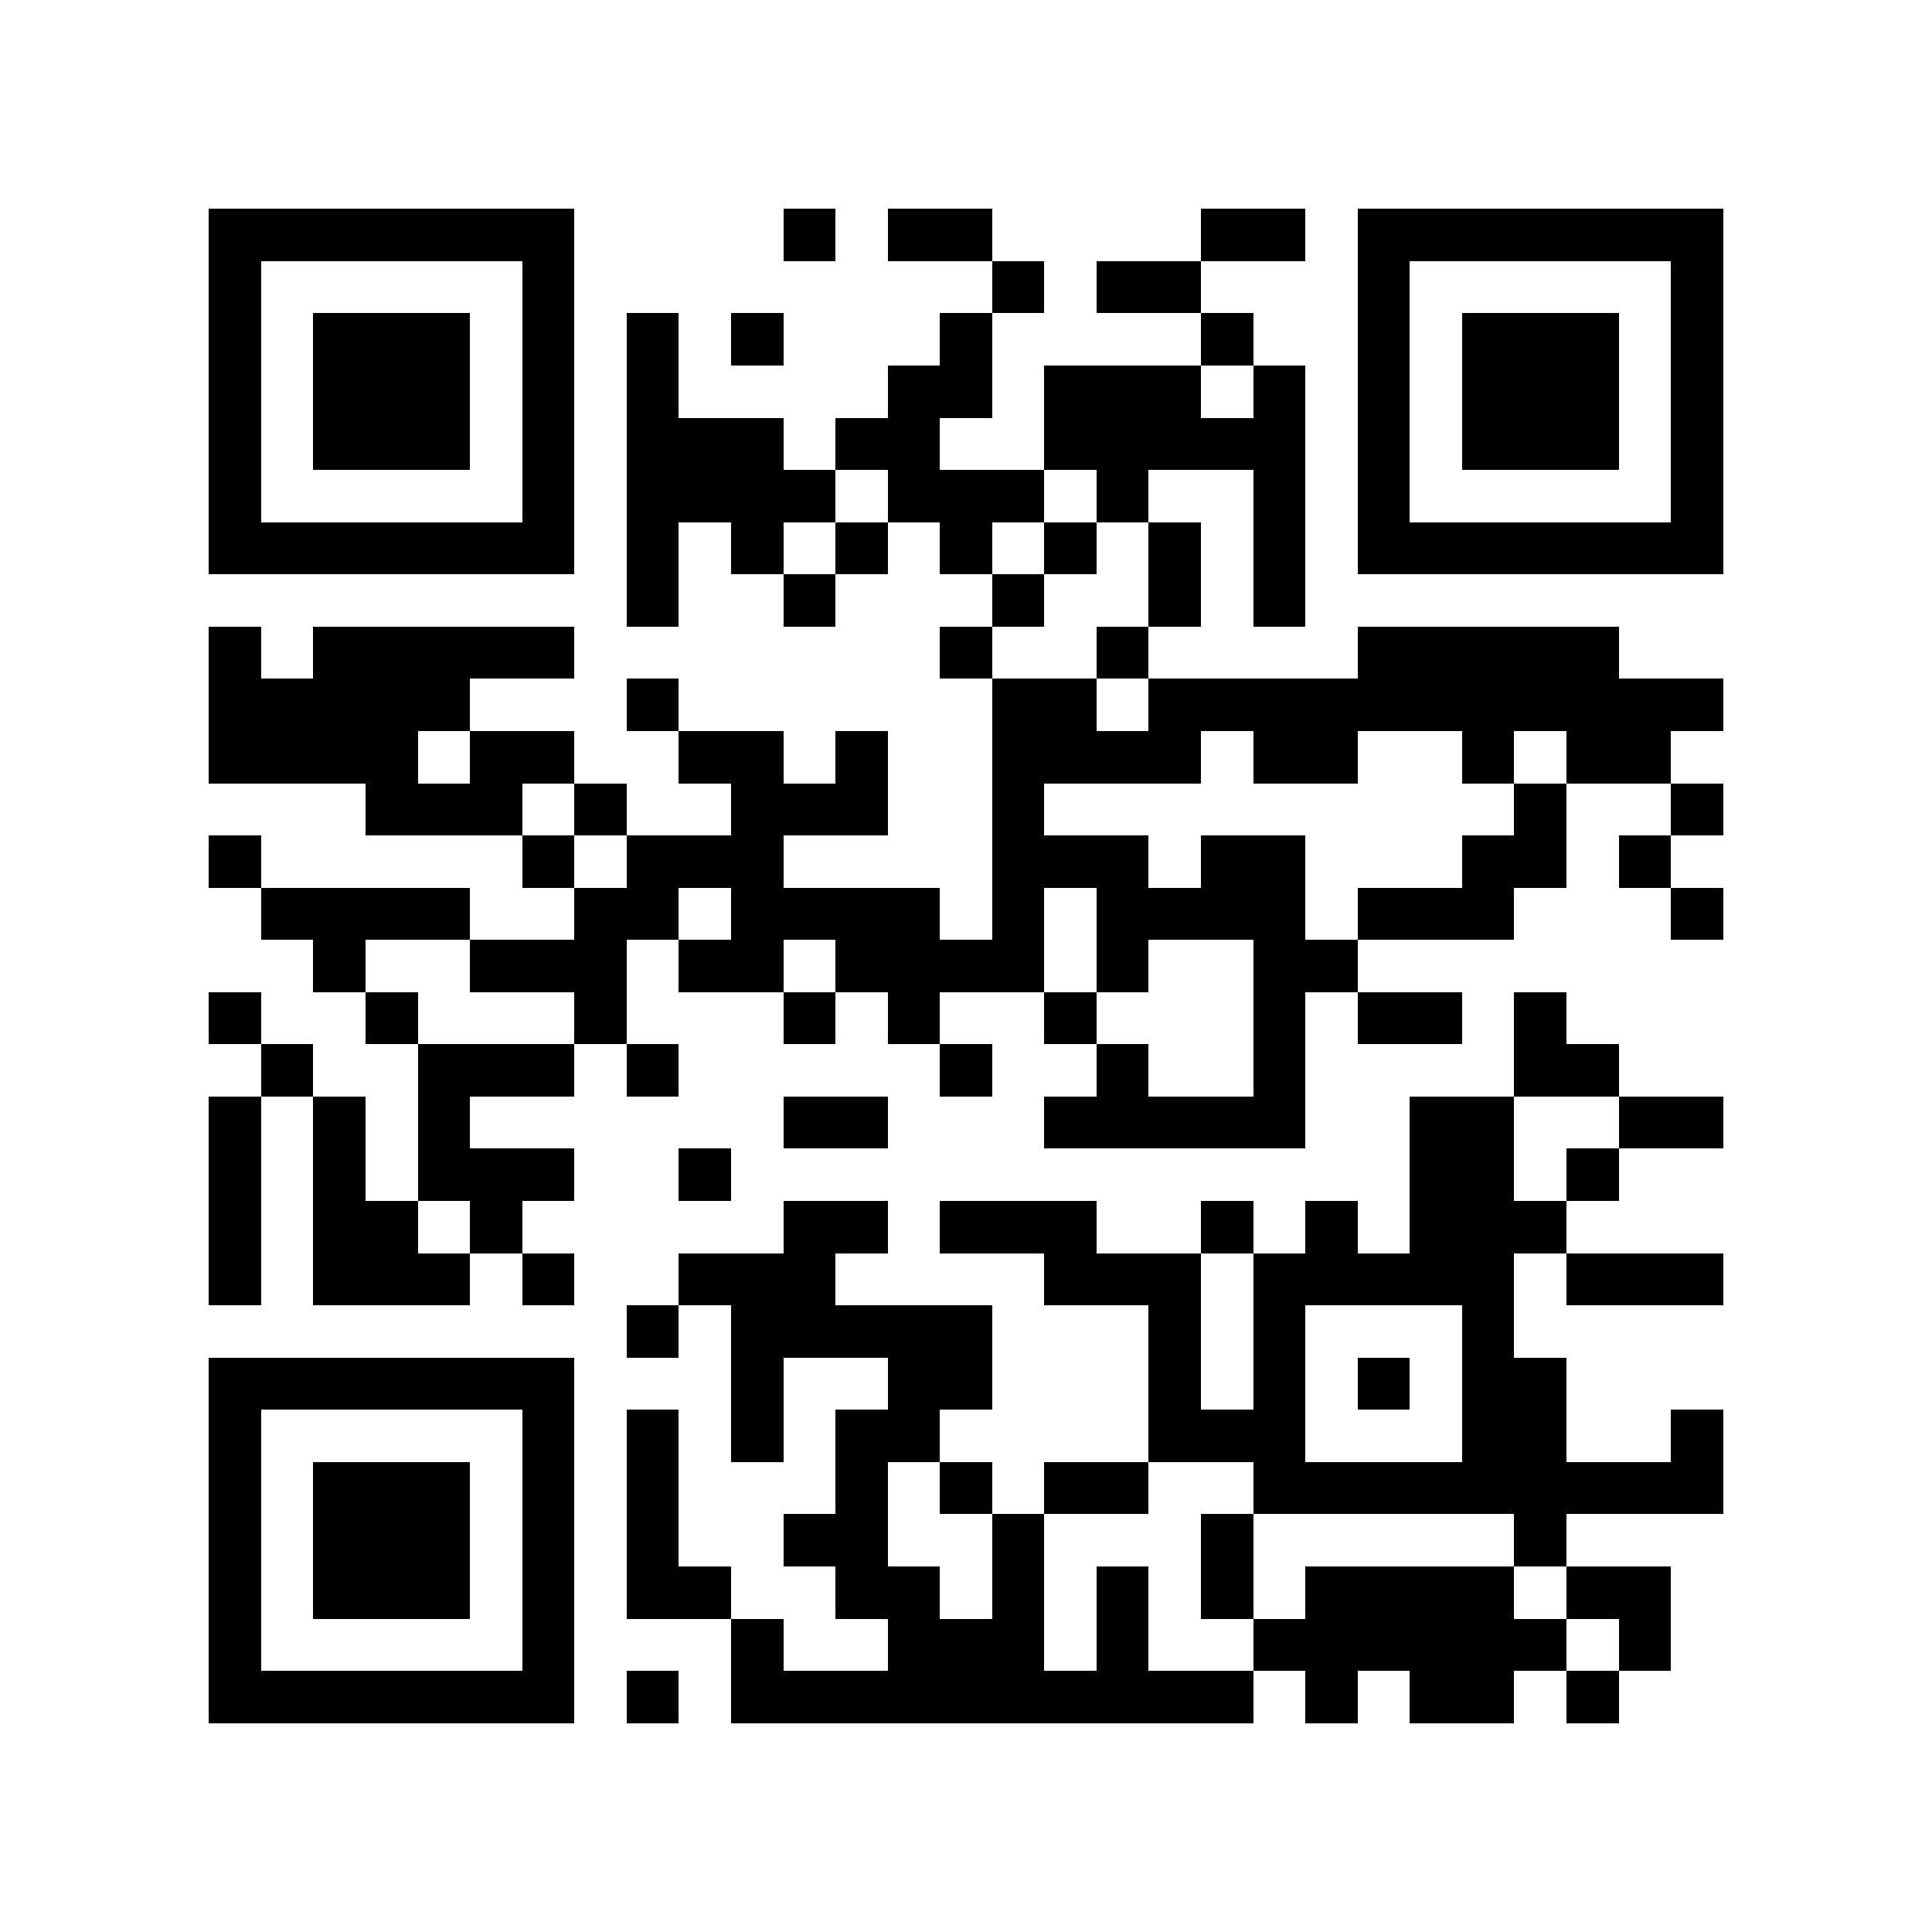 <?xml version="1.0" encoding="utf-8"?><!DOCTYPE svg PUBLIC "-//W3C//DTD SVG 1.1//EN" "http://www.w3.org/Graphics/SVG/1.1/DTD/svg11.dtd"><svg xmlns="http://www.w3.org/2000/svg" viewBox="0 0 37 37" shape-rendering="crispEdges"><path fill="#ffffff" d="M0 0h37v37H0z"/><path stroke="#000000" d="M4 4.5h7m4 0h1m1 0h2m4 0h2m1 0h7M4 5.5h1m5 0h1m8 0h1m1 0h2m3 0h1m5 0h1M4 6.5h1m1 0h3m1 0h1m1 0h1m1 0h1m3 0h1m4 0h1m2 0h1m1 0h3m1 0h1M4 7.5h1m1 0h3m1 0h1m1 0h1m4 0h2m1 0h3m1 0h1m1 0h1m1 0h3m1 0h1M4 8.5h1m1 0h3m1 0h1m1 0h3m1 0h2m2 0h5m1 0h1m1 0h3m1 0h1M4 9.5h1m5 0h1m1 0h4m1 0h3m1 0h1m2 0h1m1 0h1m5 0h1M4 10.5h7m1 0h1m1 0h1m1 0h1m1 0h1m1 0h1m1 0h1m1 0h1m1 0h7M12 11.5h1m2 0h1m3 0h1m2 0h1m1 0h1M4 12.5h1m1 0h5m7 0h1m2 0h1m4 0h5M4 13.5h5m3 0h1m6 0h2m1 0h11M4 14.5h4m1 0h2m2 0h2m1 0h1m2 0h4m1 0h2m2 0h1m1 0h2M7 15.5h3m1 0h1m2 0h3m2 0h1m9 0h1m2 0h1M4 16.5h1m5 0h1m1 0h3m4 0h3m1 0h2m3 0h2m1 0h1M5 17.5h4m2 0h2m1 0h4m1 0h1m1 0h4m1 0h3m3 0h1M6 18.5h1m2 0h3m1 0h2m1 0h4m1 0h1m2 0h2M4 19.5h1m2 0h1m3 0h1m3 0h1m1 0h1m2 0h1m3 0h1m1 0h2m1 0h1M5 20.5h1m2 0h3m1 0h1m5 0h1m2 0h1m2 0h1m4 0h2M4 21.5h1m1 0h1m1 0h1m6 0h2m3 0h5m2 0h2m2 0h2M4 22.5h1m1 0h1m1 0h3m2 0h1m13 0h2m1 0h1M4 23.5h1m1 0h2m1 0h1m5 0h2m1 0h3m2 0h1m1 0h1m1 0h3M4 24.5h1m1 0h3m1 0h1m2 0h3m4 0h3m1 0h5m1 0h3M12 25.5h1m1 0h5m3 0h1m1 0h1m3 0h1M4 26.5h7m3 0h1m2 0h2m3 0h1m1 0h1m1 0h1m1 0h2M4 27.5h1m5 0h1m1 0h1m1 0h1m1 0h2m4 0h3m3 0h2m2 0h1M4 28.5h1m1 0h3m1 0h1m1 0h1m3 0h1m1 0h1m1 0h2m2 0h9M4 29.5h1m1 0h3m1 0h1m1 0h1m2 0h2m2 0h1m3 0h1m5 0h1M4 30.5h1m1 0h3m1 0h1m1 0h2m2 0h2m1 0h1m1 0h1m1 0h1m1 0h4m1 0h2M4 31.5h1m5 0h1m3 0h1m2 0h3m1 0h1m2 0h6m1 0h1M4 32.5h7m1 0h1m1 0h10m1 0h1m1 0h2m1 0h1"/></svg>
